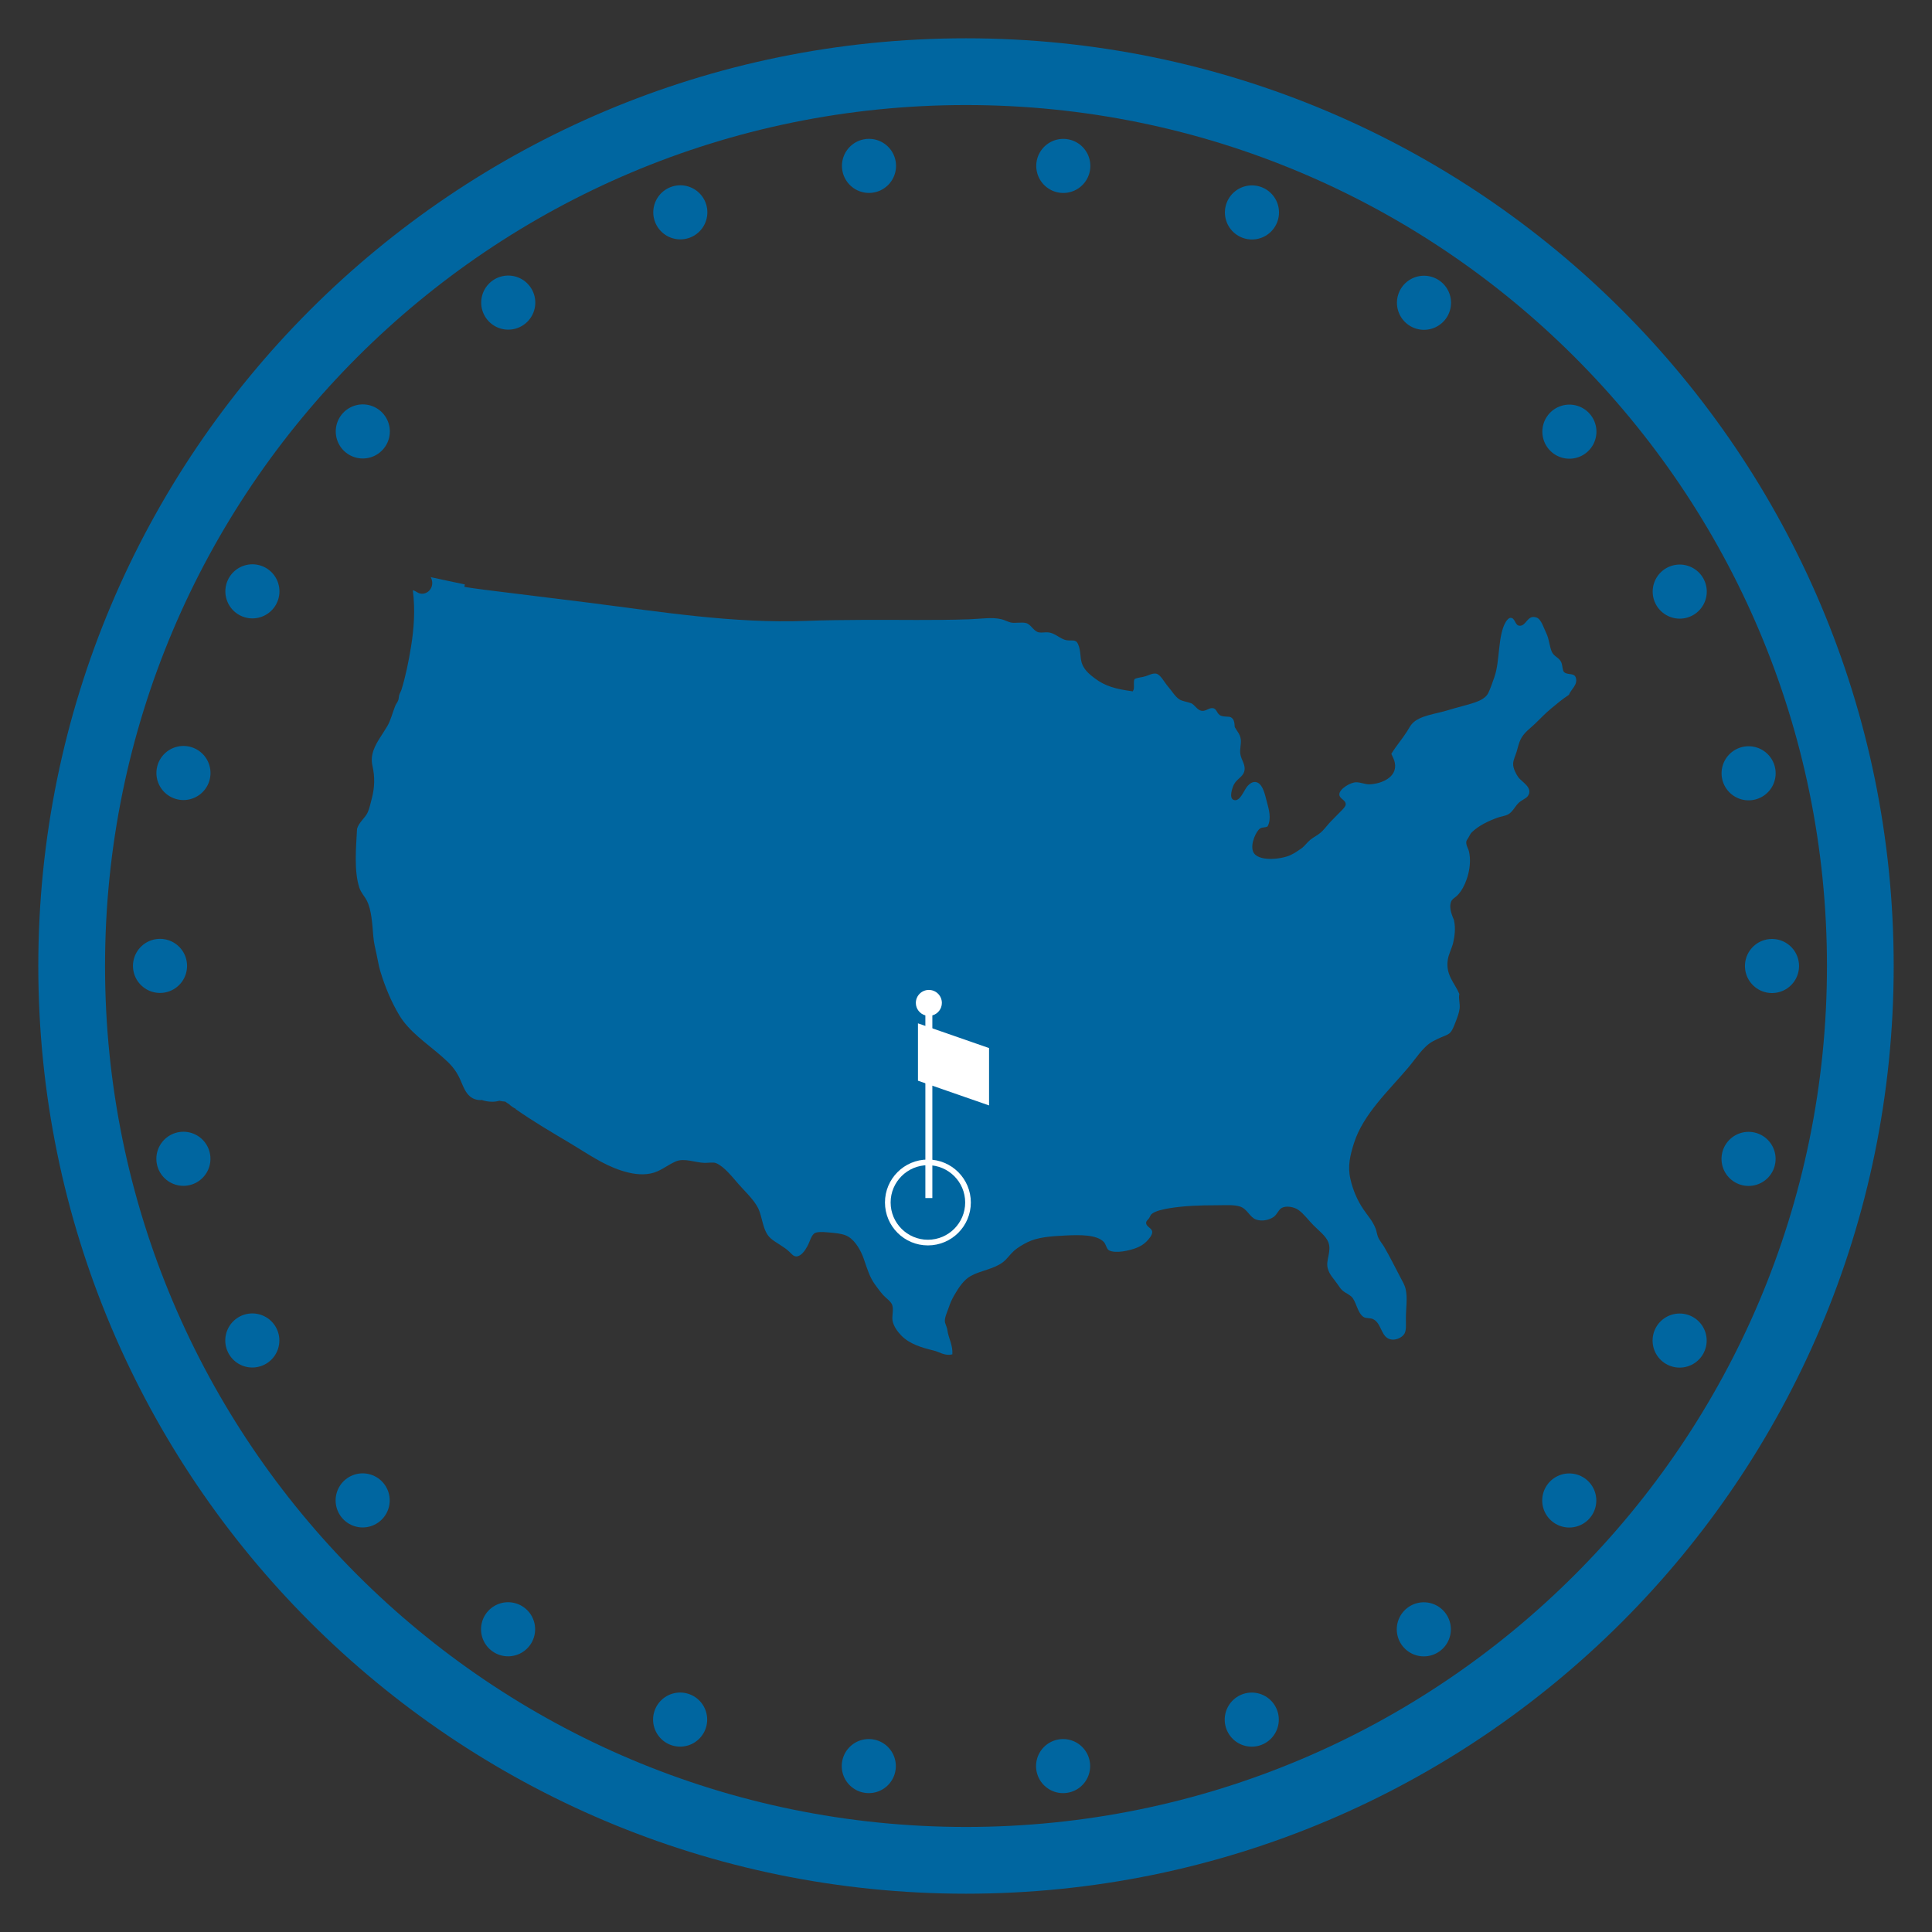 <?xml version="1.0" encoding="utf-8"?>
<!-- Generator: Adobe Illustrator 17.0.2, SVG Export Plug-In . SVG Version: 6.00 Build 0)  -->
<!DOCTYPE svg PUBLIC "-//W3C//DTD SVG 1.1//EN" "http://www.w3.org/Graphics/SVG/1.1/DTD/svg11.dtd">
<svg version="1.1" xmlns="http://www.w3.org/2000/svg" xmlns:xlink="http://www.w3.org/1999/xlink" x="0px" y="0px" width="250px"
	 height="250px" viewBox="0 0 250 250" enable-background="new 0 0 250 250" xml:space="preserve">
<rect x="0" y="0" width="250" height="250" fill="#333333" stroke="none"/>
<g id="Layer_1">
</g>
<g id="Layer_2">
</g>
<g id="Layer_3">
	<defs>
		<circle id="SVGID_11_" cx="125.996" cy="-2324.932" r="102.06"/>
	</defs>
	<clipPath id="SVGID_2_">
		<use xlink:href="#SVGID_11_"  overflow="visible"/>
	</clipPath>
</g>
<g id="Layer_4">
	<g>
		<path fill="#0066A0" d="M124.999,4.956C58.701,4.956,4.956,58.701,4.956,125c0,66.299,53.745,120.044,120.043,120.044
			c66.299,0,120.044-53.745,120.044-120.044C245.044,58.701,191.299,4.956,124.999,4.956z M124.999,236.408
			c-61.528,0-111.407-49.879-111.407-111.408c0-61.53,49.879-111.408,111.407-111.408c61.53,0,111.409,49.878,111.409,111.408
			C236.408,186.529,186.529,236.408,124.999,236.408z"/>
	</g>
	<path fill="#0066A0" d="M203.91,87.692c-0.216-0.685-1.121-0.288-1.541-0.75c-0.194-0.213-0.179-0.878-0.34-1.24
		c-0.269-0.609-0.922-0.735-1.202-1.317c-0.343-0.712-0.339-1.649-0.753-2.482c-0.307-0.622-0.632-1.776-1.239-1.991
		c-1.241-0.441-1.314,1.177-2.256,1.052c-0.562-0.074-0.51-1.035-1.128-1.016c-0.216,0.008-0.449,0.277-0.601,0.526
		c-1.045,1.71-0.743,5.059-1.466,7.107c-0.265,0.752-0.511,1.485-0.789,2.067c-0.406,0.846-1.482,1.188-2.558,1.504
		c-0.822,0.242-1.723,0.45-2.555,0.715c-1.68,0.533-3.798,0.693-4.777,1.803c-0.255,0.293-0.445,0.679-0.638,0.978
		c-0.703,1.098-1.311,1.74-2.029,2.894c0.215,0.505,0.367,0.735,0.451,1.165c0.359,1.875-1.729,2.713-3.234,2.783
		c-0.602,0.028-1.137-0.265-1.766-0.263c-0.751,0-2.189,0.866-2.181,1.578c0.009,0.572,0.835,0.692,0.828,1.279
		c-0.005,0.36-0.708,0.944-1.015,1.279c-0.41,0.445-0.806,0.798-1.129,1.165c-0.377,0.431-0.712,0.871-1.09,1.204
		c-0.389,0.342-0.889,0.562-1.351,0.94c-0.426,0.342-0.714,0.808-1.167,1.126c-0.44,0.31-0.911,0.631-1.429,0.866
		c-1.246,0.561-4.296,0.87-4.812-0.489c-0.379-0.997,0.431-2.724,0.977-3.009c0.271-0.141,0.547-0.046,0.903-0.225
		c0.531-1.009,0.174-2.207-0.114-3.27c-0.209-0.779-0.525-2.444-1.503-2.482c-0.411-0.015-0.729,0.252-0.978,0.527
		c-0.461,0.511-0.946,2.053-1.766,1.804c-0.692-0.21-0.189-1.617,0-1.993c0.34-0.683,1.097-0.971,1.316-1.616
		c0.311-0.918-0.389-1.537-0.49-2.406c-0.067-0.597,0.128-1.236,0.075-1.767c-0.07-0.734-0.499-1.115-0.788-1.654
		c-0.031-0.712-0.132-1.076-0.527-1.279c-0.218-0.112-0.79-0.023-1.241-0.188c-0.577-0.213-0.513-0.892-1.052-0.979
		c-0.516-0.081-0.883,0.419-1.464,0.34c-0.575-0.078-0.882-0.775-1.356-0.977c-0.4-0.171-1.128-0.25-1.503-0.488
		c-0.594-0.378-0.969-1.081-1.503-1.691c-0.483-0.553-0.969-1.57-1.542-1.656c-0.458-0.066-0.883,0.19-1.353,0.338
		c-0.51,0.163-1.034,0.151-1.43,0.377c-0.19,0.374,0.052,1.18-0.187,1.503c0,0.038-0.03,0.045-0.038,0.076
		c-2.192-0.3-3.553-0.652-4.925-1.692c-0.647-0.49-1.221-0.958-1.579-1.728c-0.362-0.779-0.155-1.822-0.6-2.745
		c-0.295-0.607-0.806-0.346-1.468-0.451c-0.782-0.125-1.443-0.924-2.367-1.014c-0.403-0.041-0.816,0.068-1.204,0
		c-0.682-0.122-1.025-1.037-1.654-1.205c-0.604-0.16-1.441,0.058-1.993-0.075c-0.39-0.093-0.761-0.308-1.165-0.413
		c-1.21-0.313-2.755-0.05-4.209,0c-4.506,0.155-9.153,0.054-13.497,0.075c-2.543,0.012-5.089,0.037-7.63,0.131
		c-9.407,0.351-18.767-1.169-28.069-2.352c-4.541-0.577-9.087-1.105-13.627-1.689c-0.101-0.013-2.506-0.338-2.501-0.366
		c0.019-0.104,0.038-0.208,0.058-0.311c-1.466-0.314-2.947-0.612-4.398-0.94c-0.001,0.05,0.018,0.082,0.038,0.112
		c0.455,1.013-0.24,2.048-1.203,2.031c-0.518-0.01-0.686-0.334-1.165-0.451c0.323,2.559,0.141,4.981-0.226,7.256
		c-0.317,1.966-0.712,3.888-1.241,5.601c-0.076,0.245-0.224,0.461-0.301,0.714c-0.042,0.141-0.041,0.417-0.112,0.639
		c-0.083,0.258-0.301,0.502-0.414,0.791c-0.359,0.912-0.561,1.817-1.015,2.594c-0.587,1.004-1.399,2.043-1.768,3.083
		c-0.246,0.691-0.308,1.339-0.15,2.029c0.331,1.447,0.29,2.811-0.075,4.21c-0.17,0.652-0.323,1.381-0.564,1.88
		c-0.327,0.676-1.103,1.228-1.354,2.069c-0.135,2.512-0.405,5.497,0.301,7.631c0.22,0.665,0.677,1.095,0.977,1.692
		c0.595,1.179,0.693,2.973,0.826,4.586c0.069,0.828,0.252,1.566,0.414,2.294c0.174,0.779,0.273,1.506,0.489,2.217
		c0.635,2.1,1.438,3.985,2.443,5.678c1.296,2.176,3.61,3.688,5.489,5.337c1.062,0.933,1.804,1.646,2.407,3.009
		c0.519,1.169,0.949,2.706,2.744,2.669c0.003-0.012,0.004-0.022,0.006-0.034c0.416,0.152,0.883,0.241,1.409,0.241
		c0.338,0,0.64-0.054,0.928-0.125c0.235,0.058,0.487,0.095,0.751,0.111c0.149,0.116,0.301,0.228,0.474,0.32
		c0.25,0.242,0.542,0.449,0.873,0.611c-0.002,0.013-0.003,0.026-0.005,0.039c2.282,1.606,4.697,3.012,7.092,4.441
		c2.125,1.266,4.199,2.75,6.578,3.509c1.228,0.393,2.508,0.636,3.79,0.38c1.254-0.251,2.115-1.065,3.255-1.562
		c1.099-0.478,2.564,0.163,3.721,0.188c0.471,0.01,1.136-0.119,1.505,0.036c1.093,0.469,2.144,1.864,2.895,2.709
		c0.879,0.988,1.985,2.027,2.519,3.081c0.607,1.2,0.579,3.014,1.654,3.948c0.699,0.608,1.735,1.059,2.444,1.766
		c0.256,0.258,0.517,0.572,0.865,0.564c0.64-0.014,1.143-0.8,1.428-1.315c0.336-0.607,0.505-1.497,1.015-1.73
		c0.477-0.218,1.714-0.06,2.369,0c0.768,0.071,1.443,0.202,1.916,0.49c0.949,0.577,1.644,1.843,1.993,2.856
		c0.48,1.393,0.765,2.381,1.466,3.346c0.315,0.436,0.628,0.878,1.053,1.354c0.353,0.397,1.001,0.808,1.164,1.279
		c0.21,0.598-0.049,1.412,0.039,1.992c0.108,0.722,0.654,1.468,1.126,1.954c1.071,1.107,2.65,1.582,4.211,1.955
		c0.72,0.172,1.448,0.739,2.407,0.488c0.09-1.184-0.495-2.046-0.639-3.119c-0.05-0.364-0.208-0.637-0.302-0.978
		c-0.148-0.537,0.282-1.371,0.488-1.994c0.206-0.621,0.421-1.067,0.715-1.579c0.582-1.012,1.247-1.994,2.143-2.48
		c1.298-0.71,2.946-0.867,4.135-1.767c0.538-0.406,0.89-0.979,1.428-1.466c0.477-0.433,1.157-0.826,1.768-1.129
		c1.267-0.628,2.928-0.769,4.926-0.864c1.856-0.088,3.995-0.123,4.924,0.825c0.299,0.305,0.37,0.928,0.678,1.091
		c0.864,0.466,2.737,0.015,3.533-0.301c0.517-0.203,0.943-0.46,1.279-0.79c0.304-0.294,0.803-0.859,0.789-1.277
		c-0.015-0.512-0.774-0.66-0.789-1.165c-0.007-0.258,0.176-0.352,0.339-0.565c0.164-0.214,0.212-0.442,0.337-0.563
		c0.466-0.447,1.654-0.672,2.37-0.789c1.913-0.311,3.956-0.378,6.016-0.378c1.13,0,2.213-0.094,3.043,0.151
		c0.99,0.294,1.278,1.389,2.106,1.692c0.831,0.305,1.804,0.018,2.294-0.338c0.484-0.352,0.614-0.931,1.053-1.167
		c0.578-0.309,1.571-0.132,2.143,0.264c0.705,0.491,1.283,1.323,1.994,2.03c0.657,0.659,1.558,1.337,1.879,2.143
		c0.46,1.16-0.365,2.332-0.075,3.382c0.238,0.877,0.743,1.287,1.277,2.071c0.277,0.403,0.419,0.641,0.752,0.901
		c0.296,0.229,0.679,0.38,1.017,0.676c0.646,0.569,0.775,2.16,1.618,2.67c0.267,0.161,0.858,0.118,1.126,0.226
		c1.085,0.431,1.075,2.016,1.993,2.519c0.812,0.443,1.856-0.085,2.144-0.604c0.259-0.465,0.187-1.177,0.187-1.953
		c0-1.396,0.235-2.665-0.037-3.835c-0.125-0.533-0.442-1.056-0.638-1.429c-0.737-1.388-1.392-2.74-2.143-4.023
		c-0.236-0.4-0.613-0.823-0.791-1.277c-0.15-0.39-0.18-0.746-0.299-1.055c-0.405-1.047-1.029-1.678-1.616-2.555
		c-0.738-1.103-1.316-2.394-1.655-3.872c-0.389-1.694-0.026-3.109,0.45-4.625c1.191-3.79,4.54-6.846,7.066-9.849
		c0.935-1.097,1.868-2.648,3.123-3.345c0.344-0.192,0.715-0.353,1.09-0.526c0.336-0.158,0.786-0.275,1.09-0.527
		c0.358-0.296,0.574-0.916,0.789-1.466c0.22-0.559,0.47-1.21,0.527-1.768c0.065-0.633-0.171-1.264-0.036-1.842
		c-0.581-1.417-1.784-2.431-1.505-4.399c0.115-0.811,0.539-1.51,0.715-2.294c0.176-0.786,0.312-1.829,0.112-2.744
		c-0.006-0.023,0.008-0.053,0-0.076c-0.207-0.563-0.738-1.591-0.376-2.48c0.1-0.244,0.407-0.45,0.641-0.64
		c0.247-0.2,0.436-0.439,0.601-0.677c0.764-1.095,1.485-3.282,1.053-5.15c-0.076-0.325-0.29-0.626-0.339-0.977
		c-0.057-0.418,0.095-0.51,0.263-0.789c0.188-0.314,0.252-0.522,0.451-0.715c0.87-0.842,2.091-1.435,3.308-1.879
		c0.429-0.156,0.939-0.204,1.353-0.414c0.57-0.287,0.856-0.934,1.317-1.429c0.415-0.444,1.034-0.61,1.28-0.977
		c0.711-1.065-0.832-1.829-1.241-2.407c-0.265-0.369-0.701-1.144-0.677-1.766c0.017-0.49,0.318-1.095,0.45-1.542
		c0.169-0.565,0.285-1.107,0.49-1.54c0.447-0.953,1.28-1.482,1.917-2.105c0.711-0.698,1.338-1.348,2.069-1.957
		c0.724-0.602,1.449-1.208,2.292-1.766C203.271,89.212,204.201,88.615,203.91,87.692z"/>
	<g>
		<path fill="#FFFFFF" d="M120.07,150.776c2.66,0,4.824,2.164,4.824,4.824c0,2.659-2.164,4.823-4.824,4.823
			c-2.659,0-4.823-2.164-4.823-4.823C115.248,152.94,117.411,150.776,120.07,150.776 M120.07,150.044
			c-3.068,0-5.555,2.488-5.555,5.556c0,3.068,2.487,5.555,5.555,5.555c3.068,0,5.556-2.487,5.556-5.555
			C125.626,152.532,123.139,150.044,120.07,150.044L120.07,150.044z"/>
		<path fill="#FFFFFF" d="M121.877,129.778c0-0.929-0.753-1.683-1.683-1.683c-0.93,0-1.684,0.754-1.684,1.683
			c0,0.773,0.523,1.416,1.232,1.615v23.632h0.903v-23.632C121.355,131.194,121.877,130.551,121.877,129.778z"/>
		<polygon fill="#FFFFFF" points="127.984,143.041 118.784,139.842 118.784,132.42 127.984,135.62 		"/>
	</g>
	<g>
		
			<circle fill="none" stroke="#0066A0" stroke-width="7" stroke-linecap="round" stroke-dasharray="0,25.205" cx="125" cy="125" r="104.295"/>
	</g>
</g>
</svg>
